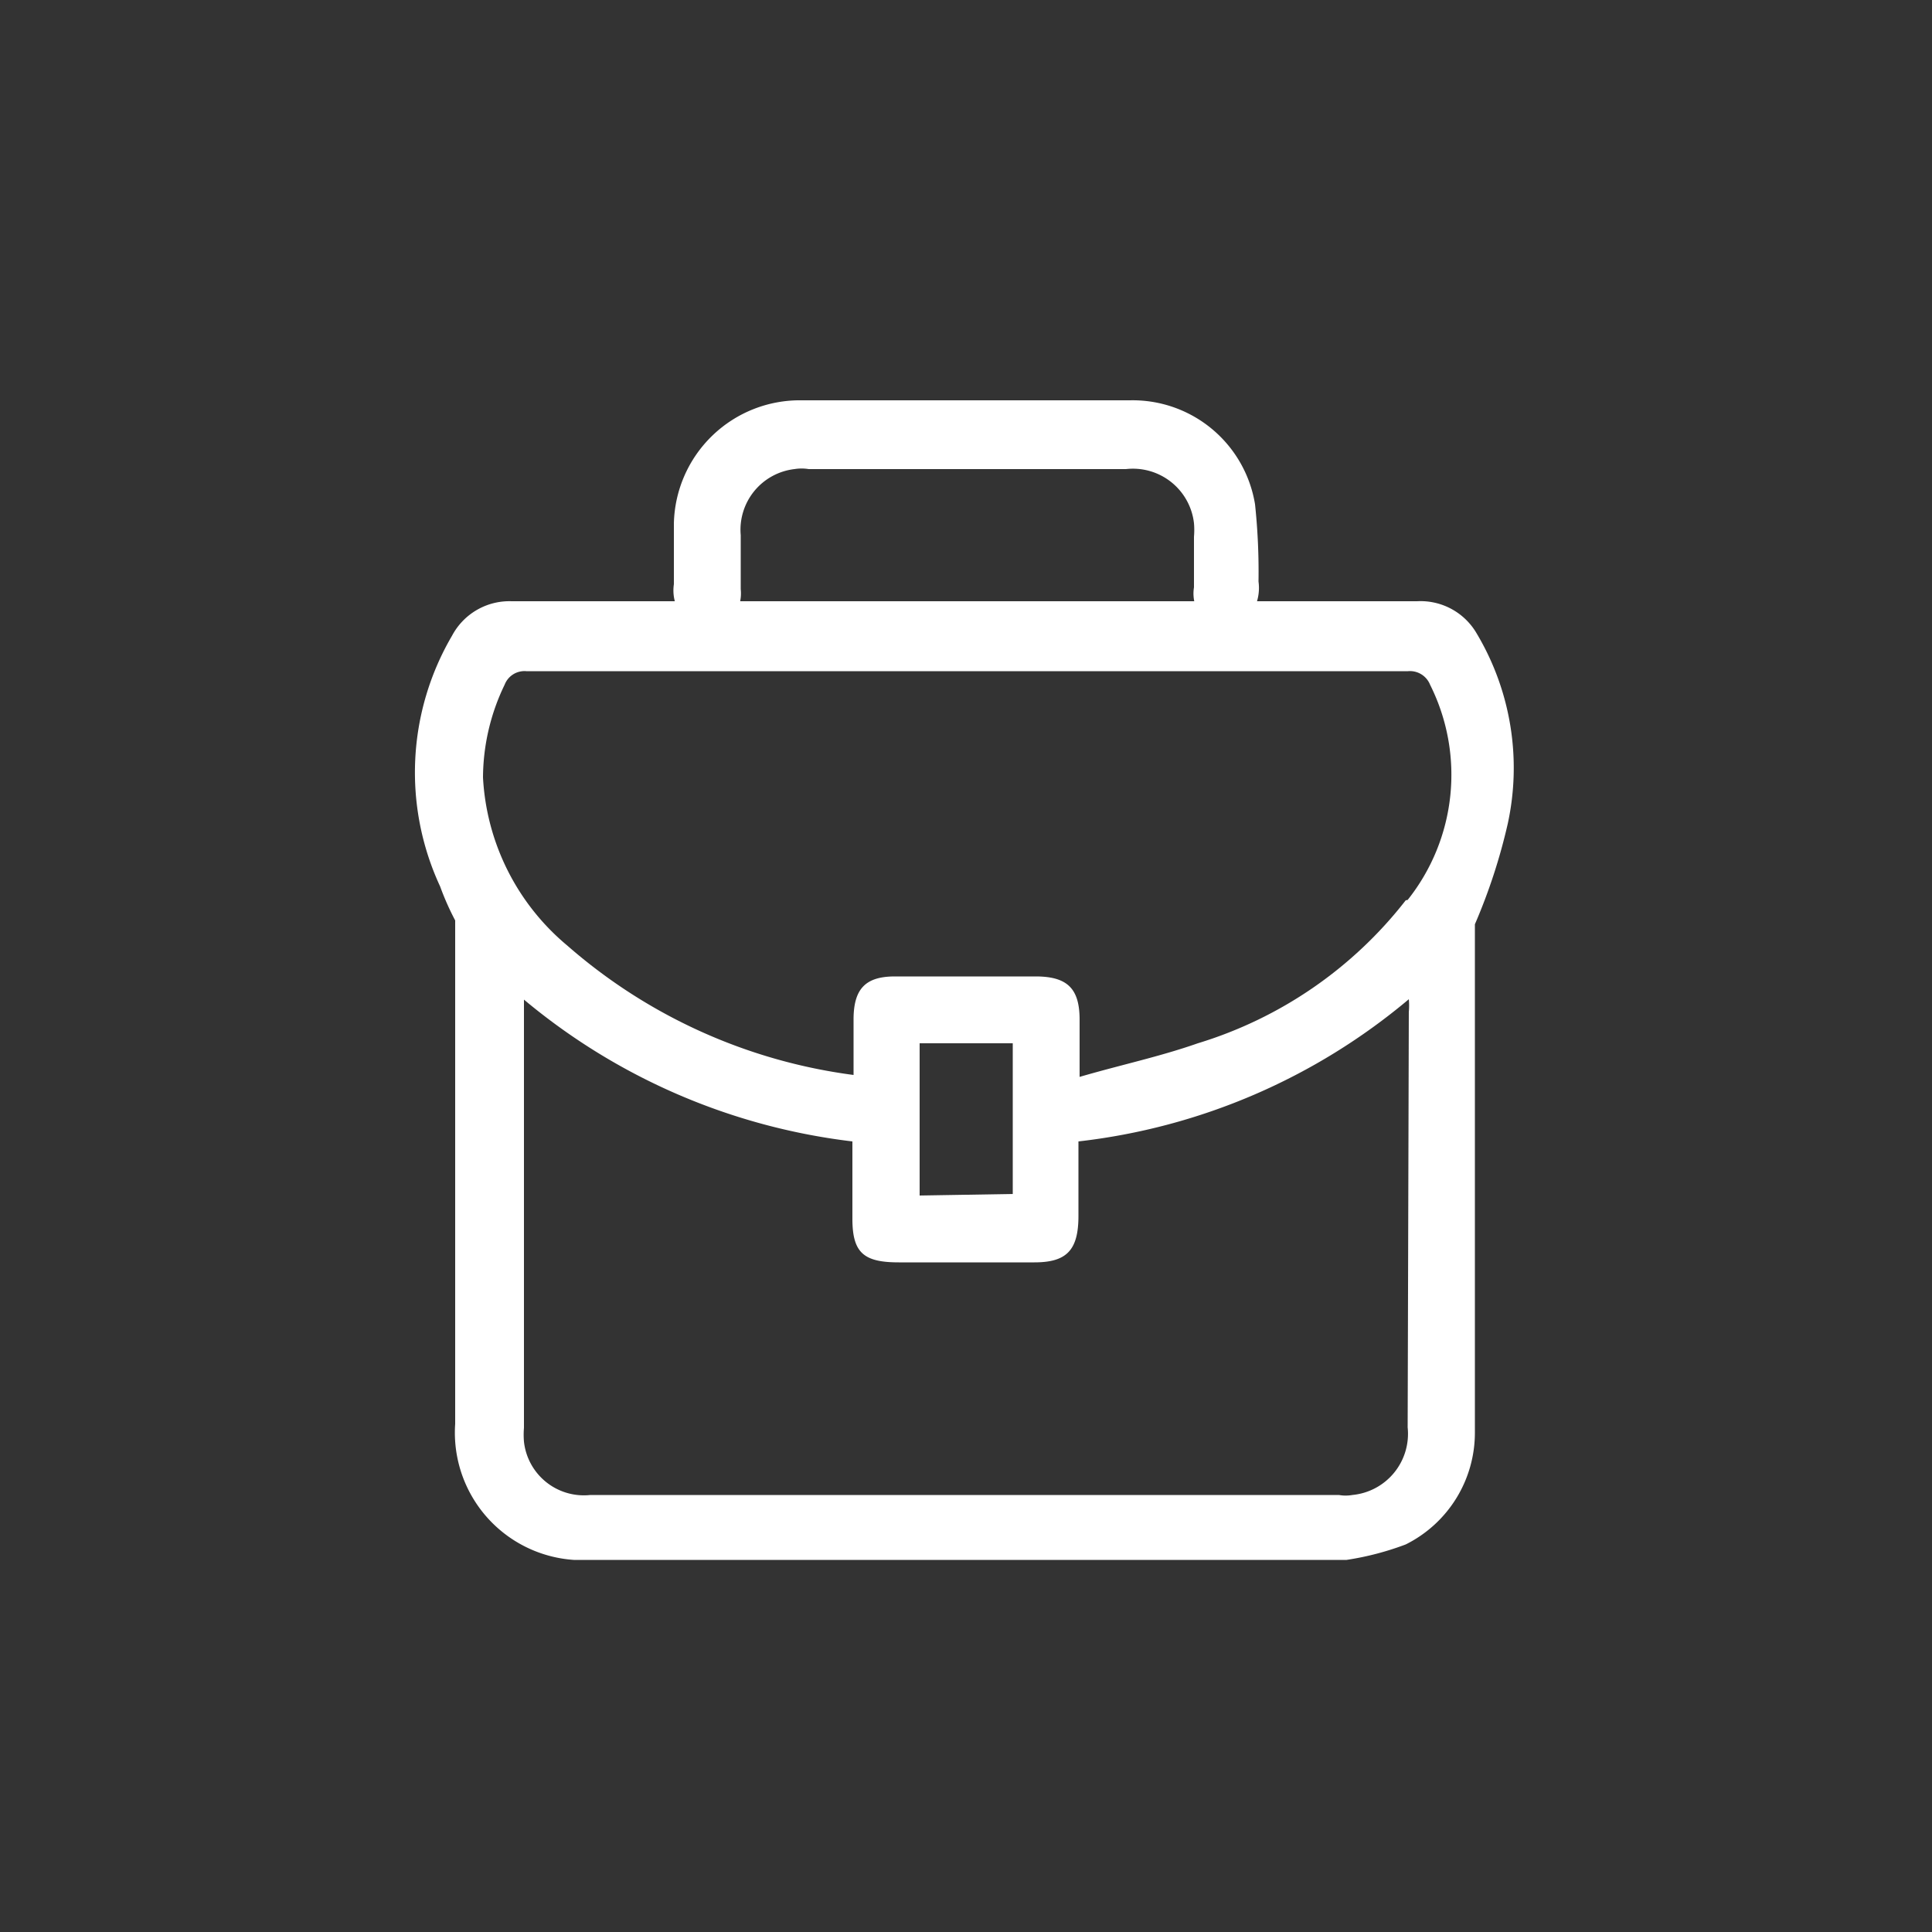 <svg id="Layer_1" data-name="Layer 1" xmlns="http://www.w3.org/2000/svg" viewBox="0 0 50 50"><rect x="0" y="0" width="50" height="50" fill="#333333" stroke="none"/><defs><style>.cls-1{fill:#fff;}</style></defs><title>menu-top-icon_compras_w</title><path class="cls-1" d="M14.69,16.25H32a1.21,1.21,0,0,0,.57-1.2,16.57,16.57,0,0,0-.09-2,3.21,3.21,0,0,0-3.24-2.69H20.75a3.26,3.26,0,0,0-3.31,3.19v1.57A1.09,1.09,0,0,0,18,16.24Zm4.48-1V13.85a1.58,1.58,0,0,1,1.39-1.71,1.15,1.15,0,0,1,.37,0h8.21a1.59,1.59,0,0,1,1.76,1.4,2,2,0,0,1,0,.35V15.2a1,1,0,0,0,.53,1.05H18.63a1,1,0,0,0,.54-1Z"/><path class="cls-1" d="M38.22,16.4a1.68,1.68,0,0,0-1.55-.84H13.24a1.68,1.68,0,0,0-1.54.89,7,7,0,0,0-.31,6.49,6.92,6.92,0,0,0,.39.88V25h0v5h0V35.3h0v1.55a3.3,3.3,0,0,0,3.07,3.52h20a7.5,7.5,0,0,0,1.53-.4,3.23,3.23,0,0,0,1.79-2.91V35.3h0V23.92a14.91,14.91,0,0,0,.85-2.6A6.79,6.79,0,0,0,38.22,16.4ZM36.43,36.94A1.59,1.59,0,0,1,35,38.69h0a1,1,0,0,1-.35,0H15.28a1.56,1.56,0,0,1-1.72-1.38,2.16,2.16,0,0,1,0-.36V25.87a16.24,16.24,0,0,0,8.5,3.67v2c0,.88.29,1.13,1.2,1.13h3.51c.83,0,1.14-.31,1.14-1.2V29.54a16.11,16.11,0,0,0,8.55-3.68,1.82,1.82,0,0,1,0,.33Zm-12.63-6V27h2.41v3.9ZM36.38,23.3A10.8,10.8,0,0,1,31,27c-1,.35-2,.56-3.06.87V26.39c0-.8-.31-1.12-1.14-1.12H23.16c-.76,0-1.06.32-1.07,1.08v1.47a14,14,0,0,1-7.41-3.35,6.08,6.08,0,0,1-2.18-4.35,5.56,5.56,0,0,1,.56-2.4.55.55,0,0,1,.56-.35H36.44a.56.56,0,0,1,.57.35,5.2,5.2,0,0,1-.58,5.57Z"/></svg>